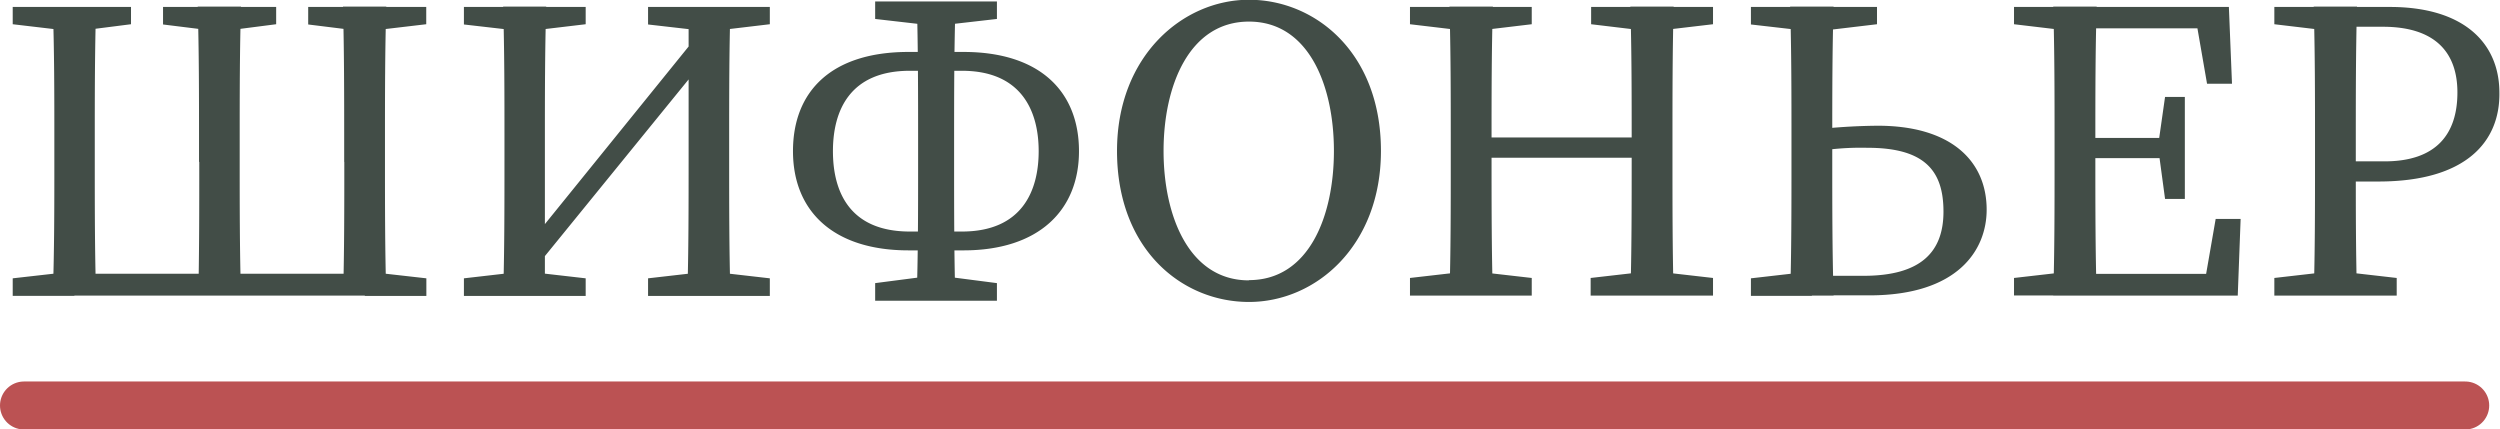 <svg xmlns="http://www.w3.org/2000/svg" viewBox="0 0 208.39 35.8"><defs><style>.cls-1{fill:#424d47}</style></defs><g id="Layer_2" data-name="Layer 2"><g id="Слой_1" data-name="Слой 1"><path class="cls-1" d="M1.53 6h9.86v1.44L7 8h-.71l-4.76-.56Zm0 22.62 4.77-.54h.37v2H1.53ZM5 18.9v-1.77C5 13.35 5 9.61 4.87 6h3.61c-.11 3.71-.11 7.45-.11 11.16v1.74c0 3.78 0 7.52.11 11.16H4.87C5 26.35 5 22.61 5 18.9Zm1.7 9.34h24.18v1.82H6.67ZM14.06 6h9.43v1.44L19.14 8h-.73l-4.35-.54Zm3 12.93v-1.8c0-3.71 0-7.46-.11-11.16h3.61c-.11 3.64-.11 7.38-.11 11.16v1.77c0 3.71 0 7.46.11 11.16H17c.08-3.64.08-7.38.08-11.16ZM26.16 6H36v1.44L31.25 8h-.74l-4.35-.54Zm3 12.93v-1.8c0-3.71 0-7.45-.1-11.16h3.61c-.11 3.64-.11 7.38-.11 11.16v1.77c0 3.71 0 7.45.11 11.16h-3.6c.1-3.64.1-7.38.1-11.16Zm1.71 9.15h.36l4.78.54v1.47h-5.13ZM39.14 6h10.15v1.44L44.58 8h-.74l-4.7-.54Zm0 22.62 4.7-.54h.74l4.71.54v1.47H39.14Zm3.38-9.69v-1.8c0-3.71 0-7.45-.11-11.16H46c-.11 3.64-.11 7.38-.11 11.16v12.93h-3.48c.11-3.64.11-7.38.11-11.16Zm1.29 7.74 16-19.77.19 2.52-16 19.67ZM54.49 6h10.15v1.44L59.93 8h-.73l-4.71-.54Zm0 22.62 4.71-.54h.73l4.71.54v1.47H54.49Zm3.38-10.38V6h3.49c-.11 3.64-.11 7.38-.11 11.16v1.74c0 3.71 0 7.45.11 11.16h-3.6c.11-3.64.11-7.38.11-11.85ZM76.2 9.75h2.11v1.57h-2c-5 0-6.41 3.32-6.41 6.7s1.39 6.7 6.41 6.7h2v1.57H76.2c-6.28 0-9.63-3.28-9.63-8.27s3.2-8.27 9.63-8.27Zm-2.78-4.21h10.15V7l-4.71.54h-.74L73.42 7Zm0 23.48 4.7-.61h.74l4.71.61v1.47H73.42ZM77 19.16v-1.94c0-3.71 0-8-.11-11.68h3.24C80 9.18 80 13.44 80 17.22v1.94c0 3.71 0 7.62.11 11.33h-3.24c.13-3.64.13-7.55.13-11.33Zm1.7 5.56h1.95c5 0 6.4-3.37 6.4-6.7s-1.42-6.7-6.4-6.7h-1.97V9.75h2.1c6.43 0 9.63 3.35 9.63 8.27s-3.34 8.27-9.63 8.27h-2.1ZM115.58 18c0 7.9-5.41 12.59-11 12.59s-11-4.38-11-12.59c0-7.91 5.48-12.6 11-12.6s11 4.4 11 12.6Zm-11 10.77c5 0 7.08-5.34 7.08-10.77s-2.09-10.78-7.08-10.78-7.12 5.36-7.12 10.78 2.12 10.79 7.11 10.79ZM118 7.44V6h10.15v1.44l-4.69.56h-.74Zm5.44 20.61 4.71.54v1.47H118v-1.47l4.7-.54Zm-2.04-10.92c0-3.71 0-7.45-.11-11.16h3.62c-.11 3.64-.11 7.38-.11 11.16v1.08c0 4.4 0 8.14.11 11.85h-3.62c.11-3.64.11-7.38.11-11.16Zm1.7 1.44v-1.69h15v1.69Zm10-11.13V6h10.16v1.44l-4.75.56h-.74Zm5.45 20.61 4.71.54v1.47h-10.2v-1.47l4.71-.54Zm-2.07-10.92c0-3.71 0-7.45-.11-11.16h3.61c-.1 3.64-.1 7.38-.1 11.16v1.77c0 3.71 0 7.45.1 11.16h-3.61c.11-3.64.11-7.38.11-11.85ZM146.42 6h10.51v1.44l-4.71.56h-1.1l-4.7-.54Zm0 22.62 4.71-.54h.37v2h-5.08Zm3.38-9.69v-1.8c0-3.71 0-7.45-.11-11.16h3.62c-.11 3.64-.11 7.38-.11 11.11v1.82c0 3.71 0 7.45.11 11.16h-3.62c.11-3.64.11-7.38.11-11.16Zm1.7 9.48h4.31c4.79 0 6.66-2 6.66-5.35s-1.5-5.32-6.32-5.32a22.87 22.87 0 0 0-4.65.36v-1.85a49.93 49.93 0 0 1 5.5-.35c6.1 0 9.07 2.94 9.07 7 0 3.35-2.39 7.14-9.78 7.14h-4.79ZM168.35 7.44V6h5.08v2h-.37Zm5.08 20.61v2h-5.08v-1.46l4.71-.54Zm-1.7-10.92c0-3.71 0-7.45-.11-11.16h3.62c-.11 3.64-.11 7.38-.11 11.16v1.36c0 4.12 0 7.86.11 11.57h-3.62c.11-3.64.11-7.38.11-11.16ZM183.33 6 185 7.78h-11.57V6h12.83l.26 6.4h-2.08Zm-1.78 12.6h-8.12v-1.68h8.12Zm5.69 5.07-.24 6.39h-13.57v-1.81h12.3l-1.68 1.81 1.11-6.39Zm-6.84-6.38.54-3.79h1.65V22h-1.65l-.54-4ZM190.05 7.44V6h5.09v2h-.38Zm5.49 20.61 4.71.54v1.47h-10.2v-1.47l4.71-.54Zm-2.1-10.92c0-3.71 0-7.45-.11-11.16h3.61c-.1 3.64-.1 7.38-.1 11.16v2.19c0 3.64 0 7 .1 10.74h-3.61c.11-3.64.11-7.38.11-11.16Zm5.29 3.42h-3.59v-1.68h4.1c4.36 0 6.07-2.33 6.07-5.74s-1.93-5.48-6.22-5.48h-4V6h4.6c6.07 0 9.12 2.94 9.12 7.16.05 4.01-2.71 7.39-10.08 7.39Z" transform="translate(-.47 -5.42)"/><path style="fill:none;stroke:#bb5253;stroke-linecap:round;stroke-miterlimit:10;stroke-width:4px" d="M2 33.8h203.49"/></g></g></svg>